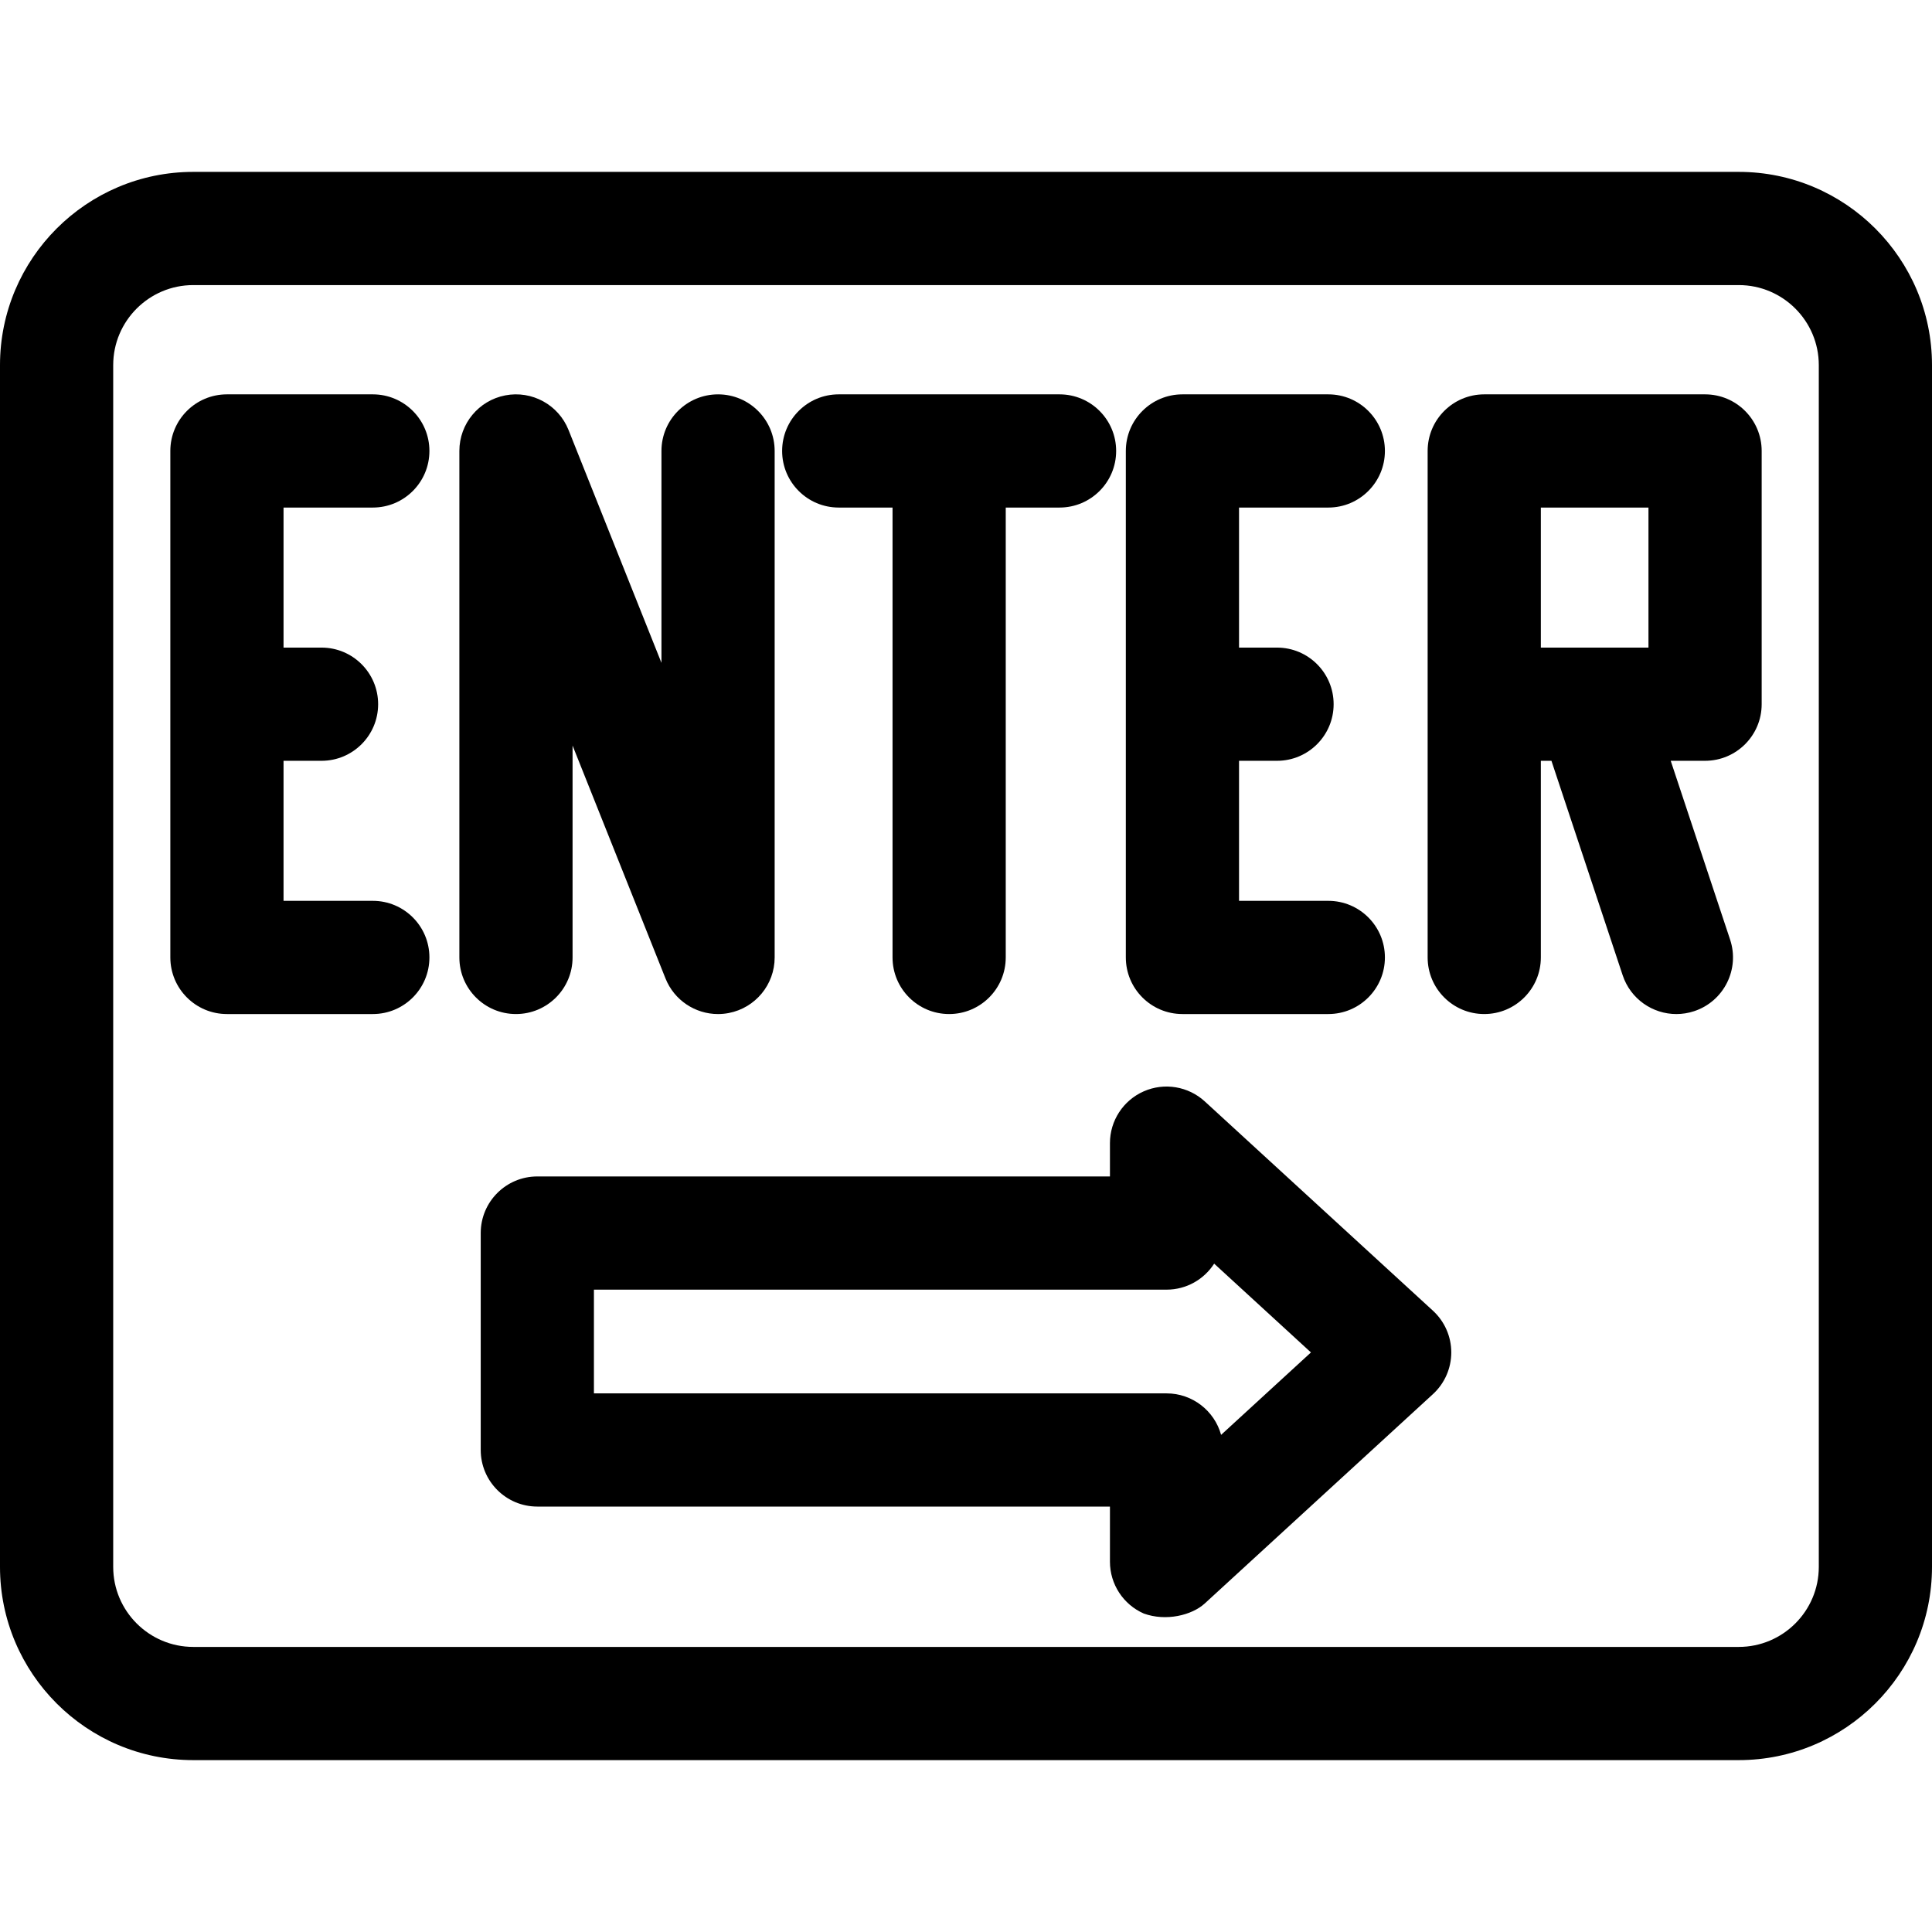 <svg id="Capa_1" enable-background="new 0 0 512 512" height="512" viewBox="0 0 512 512" width="512" xmlns="http://www.w3.org/2000/svg"><g id="XMLID_2471_"><path id="XMLID_2482_" d="m319.287 291.892c-4.386-4.021-10.734-5.072-16.178-2.678-5.446 2.395-8.963 7.782-8.963 13.731v8.825h-151.75c-8.284 0-15 6.716-15 15v57.488c0 8.284 6.716 15 15 15h151.75v14.613c0 5.949 3.517 11.337 8.963 13.731 5.867 2.137 12.759.47 16.178-2.678l60.458-55.463c3.097-2.842 4.859-6.852 4.859-11.054s-1.763-8.212-4.859-11.054zm4.318 88.36c-1.753-6.339-7.563-10.993-14.459-10.993h-151.75v-27.488h151.75c5.297 0 9.952-2.745 12.621-6.891l25.648 23.529z"/><path id="XMLID_2481_" d="m151.737 253.732v-56.154l24.624 61.713c2.307 5.783 7.886 9.443 13.924 9.443.938-.001 1.889-.089 2.838-.271 7.063-1.357 12.17-7.537 12.17-14.73v-134.226c0-8.284-6.716-15-15-15s-15 6.716-15 15v56.154l-24.624-61.713c-2.665-6.682-9.703-10.527-16.762-9.172-7.063 1.357-12.17 7.537-12.17 14.73v134.225c0 8.284 6.716 15 15 15s15-6.715 15-14.999z"/><path id="XMLID_2480_" d="m222.272 134.507h14.26v119.225c0 8.284 6.716 15 15 15s15-6.716 15-15v-119.225h14.26c8.284 0 15-6.716 15-15s-6.716-15-15-15h-58.52c-8.284 0-15 6.716-15 15s6.716 15 15 15z"/><path id="XMLID_2479_" d="m98.799 134.507c8.284 0 15-6.716 15-15s-6.716-15-15-15h-38.659c-8.284 0-15 6.716-15 15v134.225c0 8.284 6.716 15 15 15h38.66c8.284 0 15-6.716 15-15s-6.716-15-15-15h-23.66v-37.112h10.07c8.284 0 15-6.716 15-15s-6.716-15-15-15h-10.07v-37.112h23.659z"/><path id="XMLID_2478_" d="m313.356 268.732h38.659c8.284 0 15-6.716 15-15s-6.716-15-15-15h-23.659v-37.112h10.07c8.284 0 15-6.716 15-15s-6.716-15-15-15h-10.07v-37.112h23.659c8.284 0 15-6.716 15-15s-6.716-15-15-15h-38.659c-8.284 0-15 6.716-15 15v134.225c0 8.283 6.716 14.999 15 14.999z"/><path id="XMLID_2475_" d="m451.861 104.507h-58.521c-8.284 0-15 6.716-15 15v67.112 67.112c0 8.284 6.716 15 15 15s15-6.716 15-15v-52.112h2.807l18.878 56.84c2.09 6.294 7.946 10.276 14.233 10.276 1.566 0 3.161-.247 4.729-.769 7.862-2.611 12.119-11.102 9.508-18.963l-15.738-47.385h9.103c8.284 0 15-6.716 15-15v-67.112c.001-8.283-6.715-14.999-14.999-14.999zm-15 67.112h-28.521v-37.112h28.521z"/><path id="XMLID_2472_" d="m460.792 45.551h-409.584c-28.236 0-51.208 22.972-51.208 51.208v318.483c0 28.235 22.972 51.207 51.208 51.207h409.584c28.236 0 51.208-22.972 51.208-51.207v-318.483c0-28.236-22.971-51.208-51.208-51.208zm21.208 369.691c0 11.693-9.514 21.207-21.208 21.207h-409.584c-11.694 0-21.208-9.514-21.208-21.207v-318.483c0-11.694 9.514-21.208 21.208-21.208h409.584c11.694 0 21.208 9.514 21.208 21.208z"/></g></svg>